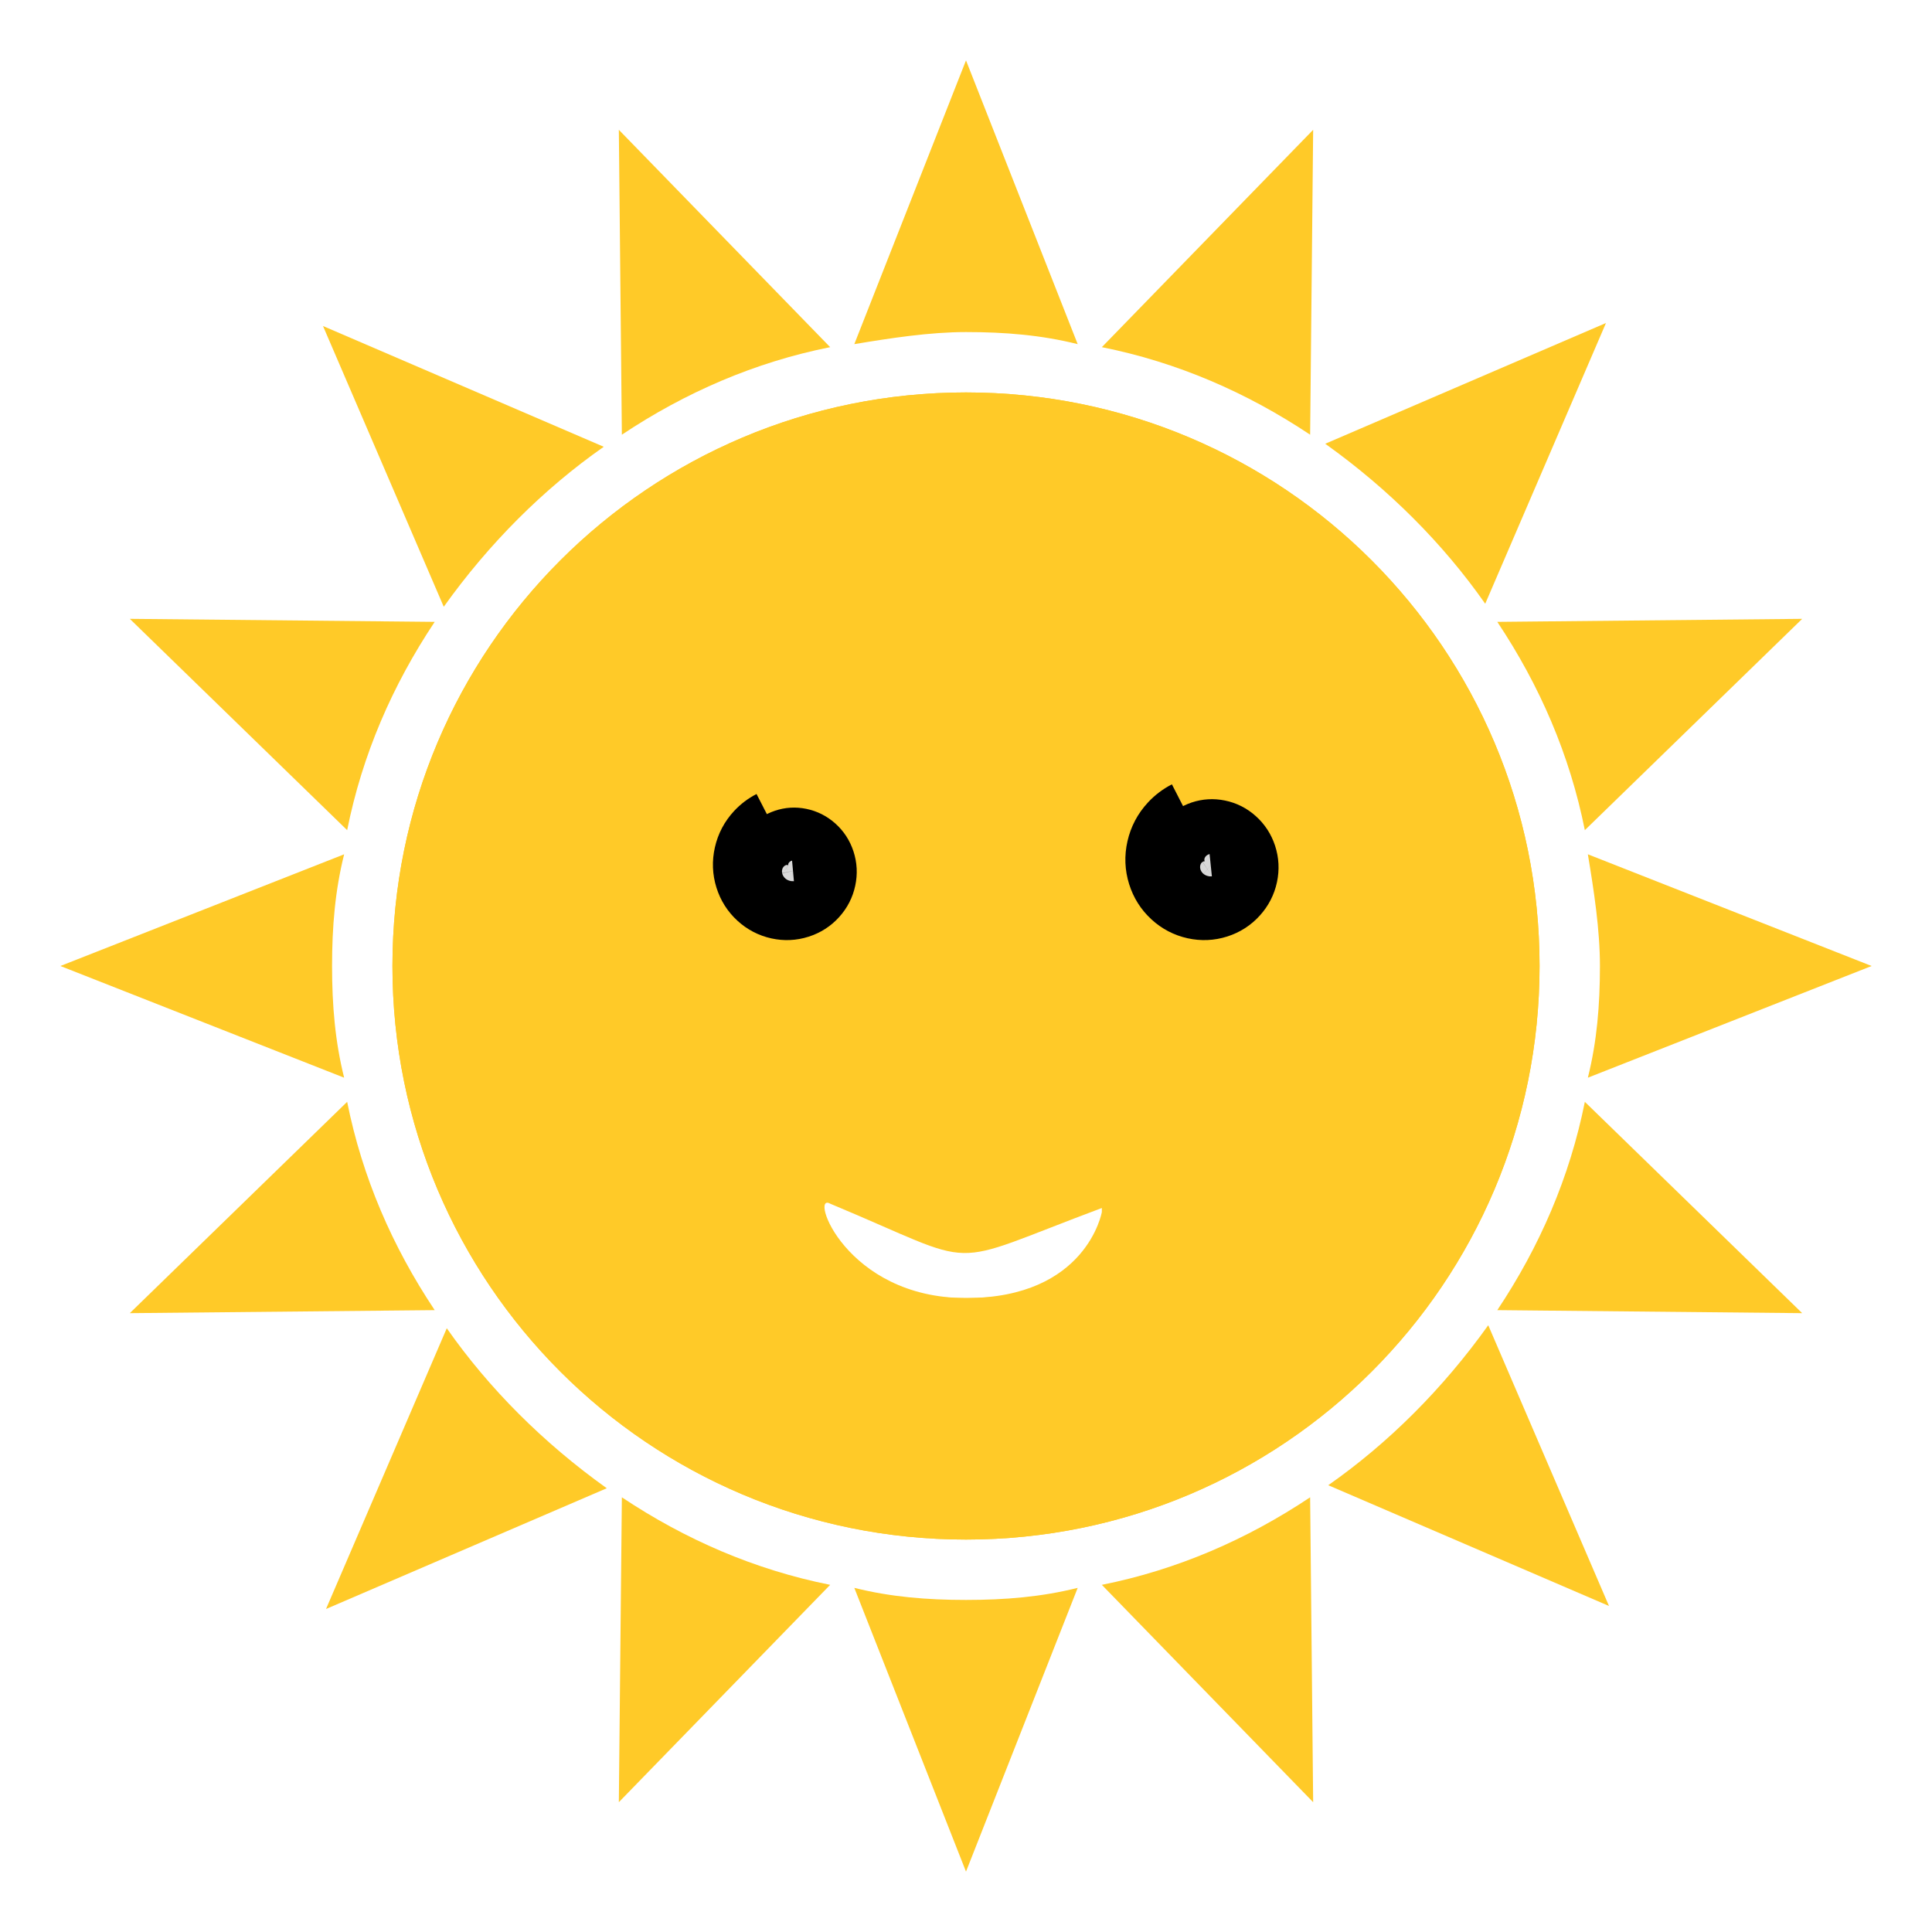 <?xml version="1.0" encoding="utf-8"?>
<svg width="800px" height="800px" viewBox="0 0 64 64" aria-hidden="true" role="img" class="iconify iconify--emojione" preserveAspectRatio="xMidYMid meet" xmlns="http://www.w3.org/2000/svg" xmlns:bx="https://boxy-svg.com">
  <defs/>
  <g fill="#ffca28">
    <path d="M20.5 59.7l7-7.2c-2.5-.5-4.8-1.5-6.9-2.9l-.1 10.1"/>
    <path d="M43.5 4.3l-7 7.2c2.5.5 4.8 1.5 6.9 2.9l.1-10.1"/>
    <path d="M11.5 36.5l-7.2 7l10.1-.1C13 41.3 12 39 11.5 36.5"/>
    <path d="M52.5 27.5l7.2-7l-10.1.1c1.4 2.1 2.4 4.4 2.9 6.9"/>
    <path d="M14.4 20.6l-10.1-.1l7.2 7c.5-2.5 1.5-4.8 2.9-6.9"/>
    <path d="M49.6 43.4l10.1.1l-7.2-7c-.5 2.5-1.5 4.8-2.9 6.9"/>
    <path d="M27.5 11.5l-7-7.2l.1 10.1c2.1-1.4 4.4-2.4 6.9-2.9"/>
    <path d="M36.5 52.5l7 7.2l-.1-10.1C41.3 51 39 52 36.5 52.5"/>
    <path d="M14.8 44l-4 9.3l9.3-4C18 47.8 16.2 46 14.8 44"/>
    <path d="M49.2 20l4-9.3l-9.3 4c2.1 1.5 3.9 3.3 5.3 5.3"/>
    <path d="M11 32c0-1.3.1-2.5.4-3.7L2 32l9.4 3.7c-.3-1.2-.4-2.4-.4-3.7"/>
    <path d="M62 32l-9.4-3.7c.2 1.2.4 2.5.4 3.7c0 1.3-.1 2.5-.4 3.7L62 32"/>
    <path d="M20 14.8l-9.3-4l4 9.3c1.5-2.1 3.3-3.9 5.3-5.3"/>
    <path d="M44 49.2l9.3 4l-4-9.3C47.8 46 46 47.8 44 49.2"/>
    <path d="M35.7 11.4L32 2l-3.7 9.4c1.2-.2 2.5-.4 3.7-.4c1.3 0 2.5.1 3.7.4"/>
    <path d="M28.3 52.6L32 62l3.7-9.4c-1.2.3-2.4.4-3.7.4c-1.3 0-2.5-.1-3.7-.4"/>
    <path d="M32 13c-10.5 0-19 8.5-19 19s8.5 19 19 19s19-8.5 19-19s-8.5-19-19-19M20.4 30.7c1.2-3.2 3-4.9 4.7-4.9s3.5 1.6 4.7 4.9c.1.3-.5.9-.8.6c-1.1-1.2-2.5-1.7-3.9-1.7s-2.8.5-3.9 1.7c-.4.4-1-.2-.8-.6m20.3 7.5C39.1 40.8 36 43 32 43c-4 0-7.2-2.3-8.7-4.8c-.4-.7.1-1.4.8-1c5.1 3.6 10.8 3.6 15.9 0c.6-.4 1.1.4.7 1m2.2-6.9c-1.1-1.2-2.5-1.7-3.9-1.7s-2.8.5-3.9 1.7c-.3.3-.9-.3-.8-.6c1.2-3.2 3-4.9 4.7-4.9c1.8 0 3.5 1.6 4.7 4.9c.1.4-.5 1-.8.6" style="">
      <title>face1</title>
    </path>
    <path d="M 32 13 C 21.5 13 13 21.5 13 32 C 13 42.5 21.5 51 32 51 C 42.5 51 51 42.5 51 32 C 51 21.5 42.5 13 32 13 M 36.5 40.15 C 36.5 40.15 36 43 32 43 C 28 43 26.8 39.473 27.5 39.873 C 32.672 42.028 31.111 42.028 36.5 40.017" style="">
      <title>face2</title>
    </path>
    <g transform="matrix(0.137, 0, 0, 0.136, 55.684, -1.75)" style="visibility: hidden;">
      <path d="M -63.477 184.404 C -57.43 199.165 -282.311 201.297 -276.264 186.536 L -281.715 185.608 C -283.562 191.326 -282.762 188.823 -283.046 192.491 C -283.154 193.887 -279.48 221.204 -279.48 222.243 C -279.48 248.296 -258.1 269.42 -232.127 269.42 C -206.424 269.42 -185.309 248.874 -184.876 223.2 L -184.649 223.2 C -184.649 214.59 -177.842 207.979 -169.475 207.979 C -161.108 207.979 -154.301 214.59 -154.301 223.2 L -154.153 223.2 C -153.718 248.877 -132.844 269.496 -107.139 269.496 C -81.166 269.496 -60.104 248.297 -60.104 222.244 C -60.104 215.848 -60.104 201.748 -60.104 190.673 L -60.124 183.517 L -63.477 184.404 Z" style="fill: rgb(0, 0, 0);"/>
      <path d="M -105.137 301.09 L -116.948 290.297 C -130.28 304.885 -149.246 313.251 -168.984 313.251 C -188.722 313.251 -207.687 304.885 -221.018 290.297 L -232.829 301.09 C -216.475 318.986 -193.205 329.251 -168.984 329.251 C -144.763 329.251 -121.492 318.986 -105.137 301.09 Z" style="fill: rgb(255, 255, 255);"/>
    </g>
  </g>
  <path d="M 26.255 28.693 Q 26.3 28.689 26.34 28.722 Q 26.385 28.758 26.399 28.821 Q 26.414 28.892 26.383 28.964 Q 26.349 29.045 26.27 29.096 Q 26.183 29.152 26.073 29.153 Q 25.954 29.154 25.847 29.088 Q 25.731 29.016 25.668 28.889 Q 25.6 28.753 25.612 28.596 Q 25.626 28.427 25.728 28.286 Q 25.836 28.135 26.011 28.06 Q 26.197 27.98 26.402 28.006 Q 26.619 28.034 26.795 28.172 Q 26.98 28.316 27.069 28.54 Q 27.161 28.774 27.12 29.028 Q 27.079 29.293 26.905 29.504 Q 26.724 29.724 26.451 29.825 Q 26.169 29.929 25.866 29.875 Q 25.553 29.819 25.307 29.609 Q 25.052 29.392 24.939 29.071 Q 24.823 28.739 24.891 28.389 Q 24.96 28.027 25.206 27.746 Q 25.46 27.456 25.83 27.331 Q 26.21 27.203 26.609 27.284 Q 27.019 27.368 27.336 27.65 Q 27.66 27.939 27.797 28.358 Q 27.938 28.788 27.842 29.235 Q 27.745 29.693 27.426 30.045 Q 27.101 30.404 26.633 30.553 Q 26.155 30.706 25.659 30.597 Q 25.153 30.485 24.766 30.131 Q 24.372 29.769 24.21 29.253 Q 24.046 28.726 24.169 28.182 Q 24.294 27.627 24.685 27.205 Q 24.946 26.924 25.29 26.747" style="fill: rgb(216, 216, 216); stroke: rgb(0, 0, 0);" bx:shape="spiral 26.186 28.76 0 2.203 46 1056 1@9d613a1e"/>
  <path d="M 40.094 28.533 Q 40.142 28.528 40.185 28.563 Q 40.234 28.603 40.249 28.671 Q 40.266 28.747 40.232 28.826 Q 40.195 28.913 40.11 28.969 Q 40.016 29.03 39.897 29.03 Q 39.768 29.031 39.652 28.959 Q 39.527 28.882 39.458 28.745 Q 39.384 28.598 39.398 28.427 Q 39.413 28.245 39.523 28.092 Q 39.64 27.929 39.83 27.847 Q 40.03 27.76 40.253 27.789 Q 40.487 27.819 40.678 27.968 Q 40.879 28.125 40.974 28.367 Q 41.074 28.62 41.03 28.895 Q 40.985 29.182 40.797 29.41 Q 40.601 29.649 40.306 29.757 Q 40 29.87 39.673 29.812 Q 39.334 29.751 39.067 29.524 Q 38.791 29.289 38.67 28.941 Q 38.544 28.582 38.617 28.203 Q 38.693 27.812 38.959 27.507 Q 39.233 27.194 39.633 27.058 Q 40.045 26.92 40.477 27.008 Q 40.921 27.098 41.263 27.404 Q 41.614 27.717 41.763 28.17 Q 41.915 28.635 41.812 29.119 Q 41.706 29.615 41.361 29.995 Q 41.009 30.384 40.503 30.546 Q 39.985 30.711 39.449 30.593 Q 38.901 30.472 38.483 30.089 Q 38.056 29.697 37.881 29.138 Q 37.703 28.568 37.836 27.979 Q 37.972 27.378 38.394 26.923 Q 38.677 26.618 39.049 26.427" style="fill: rgb(216, 216, 216); stroke: rgb(0, 0, 0);" bx:shape="spiral 40.019 28.605 0 2.384 46 1056 1@f678498a"/>
</svg>